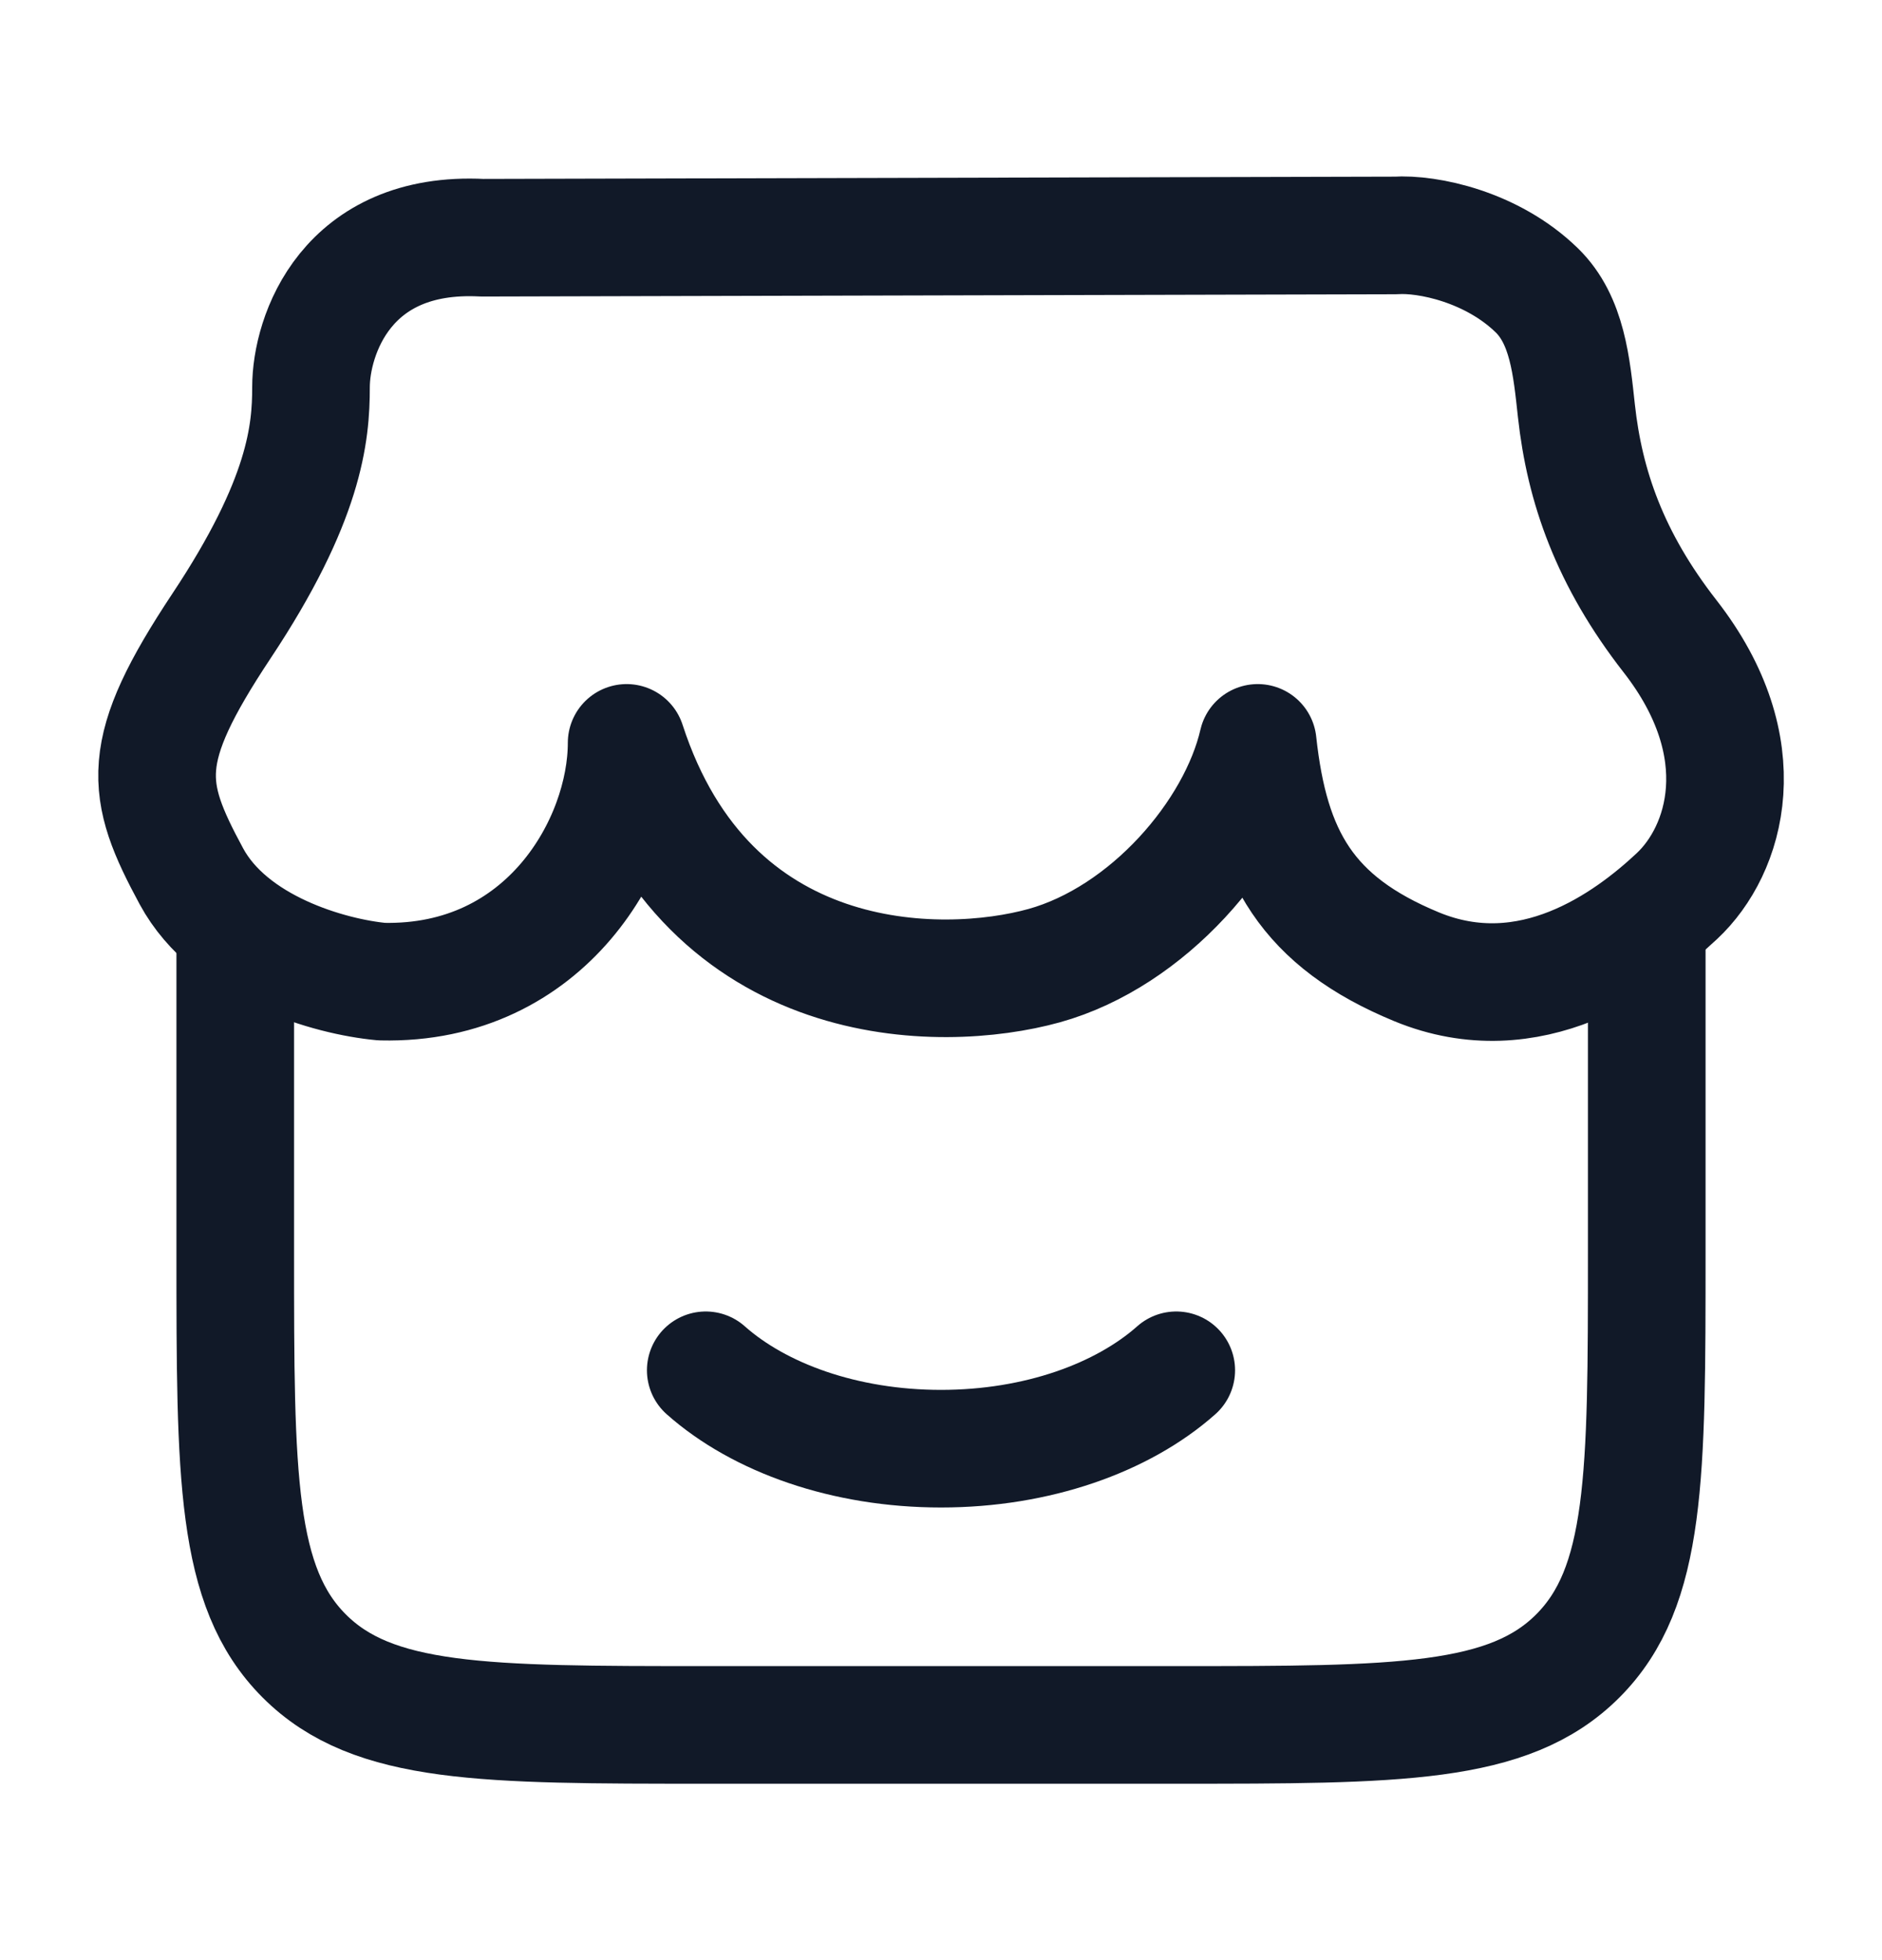 <svg width="24" height="25" viewBox="0 0 24 25" fill="none" xmlns="http://www.w3.org/2000/svg">
<g id="Frame">
<path id="Vector" d="M3 11.487V15.992C3 18.824 3 20.24 3.879 21.12C4.757 22 6.172 22 9 22H15C17.828 22 19.243 22 20.121 21.12C21 20.24 21 18.824 21 15.992V11.487" stroke="#111928" stroke-width="1.5"/>
<path id="Vector_2" d="M15 17.477C14.316 18.084 13.227 18.477 12 18.477C10.773 18.477 9.684 18.084 9 17.477" stroke="#111928" stroke-width="1.5" stroke-linecap="round"/>
<path id="Vector_3" d="M17.796 3.003L6.15 3.032C4.412 2.942 3.966 4.283 3.966 4.938C3.966 5.524 3.891 6.378 2.825 7.983C1.76 9.588 1.84 10.065 2.441 11.177C2.939 12.099 4.207 12.459 4.869 12.52C6.969 12.568 7.991 10.752 7.991 9.475C9.033 12.682 11.996 12.682 13.316 12.316C14.639 11.948 15.772 10.633 16.039 9.475C16.195 10.914 16.668 11.754 18.066 12.331C19.515 12.928 20.76 12.015 21.385 11.429C22.01 10.844 22.411 9.544 21.297 8.115C20.529 7.13 20.208 6.202 20.103 5.24C20.042 4.682 19.989 4.083 19.597 3.702C19.025 3.145 18.204 2.976 17.796 3.003Z" stroke="#111928" stroke-width="1.5" stroke-linecap="round" stroke-linejoin="round"/>
</g>
</svg>
